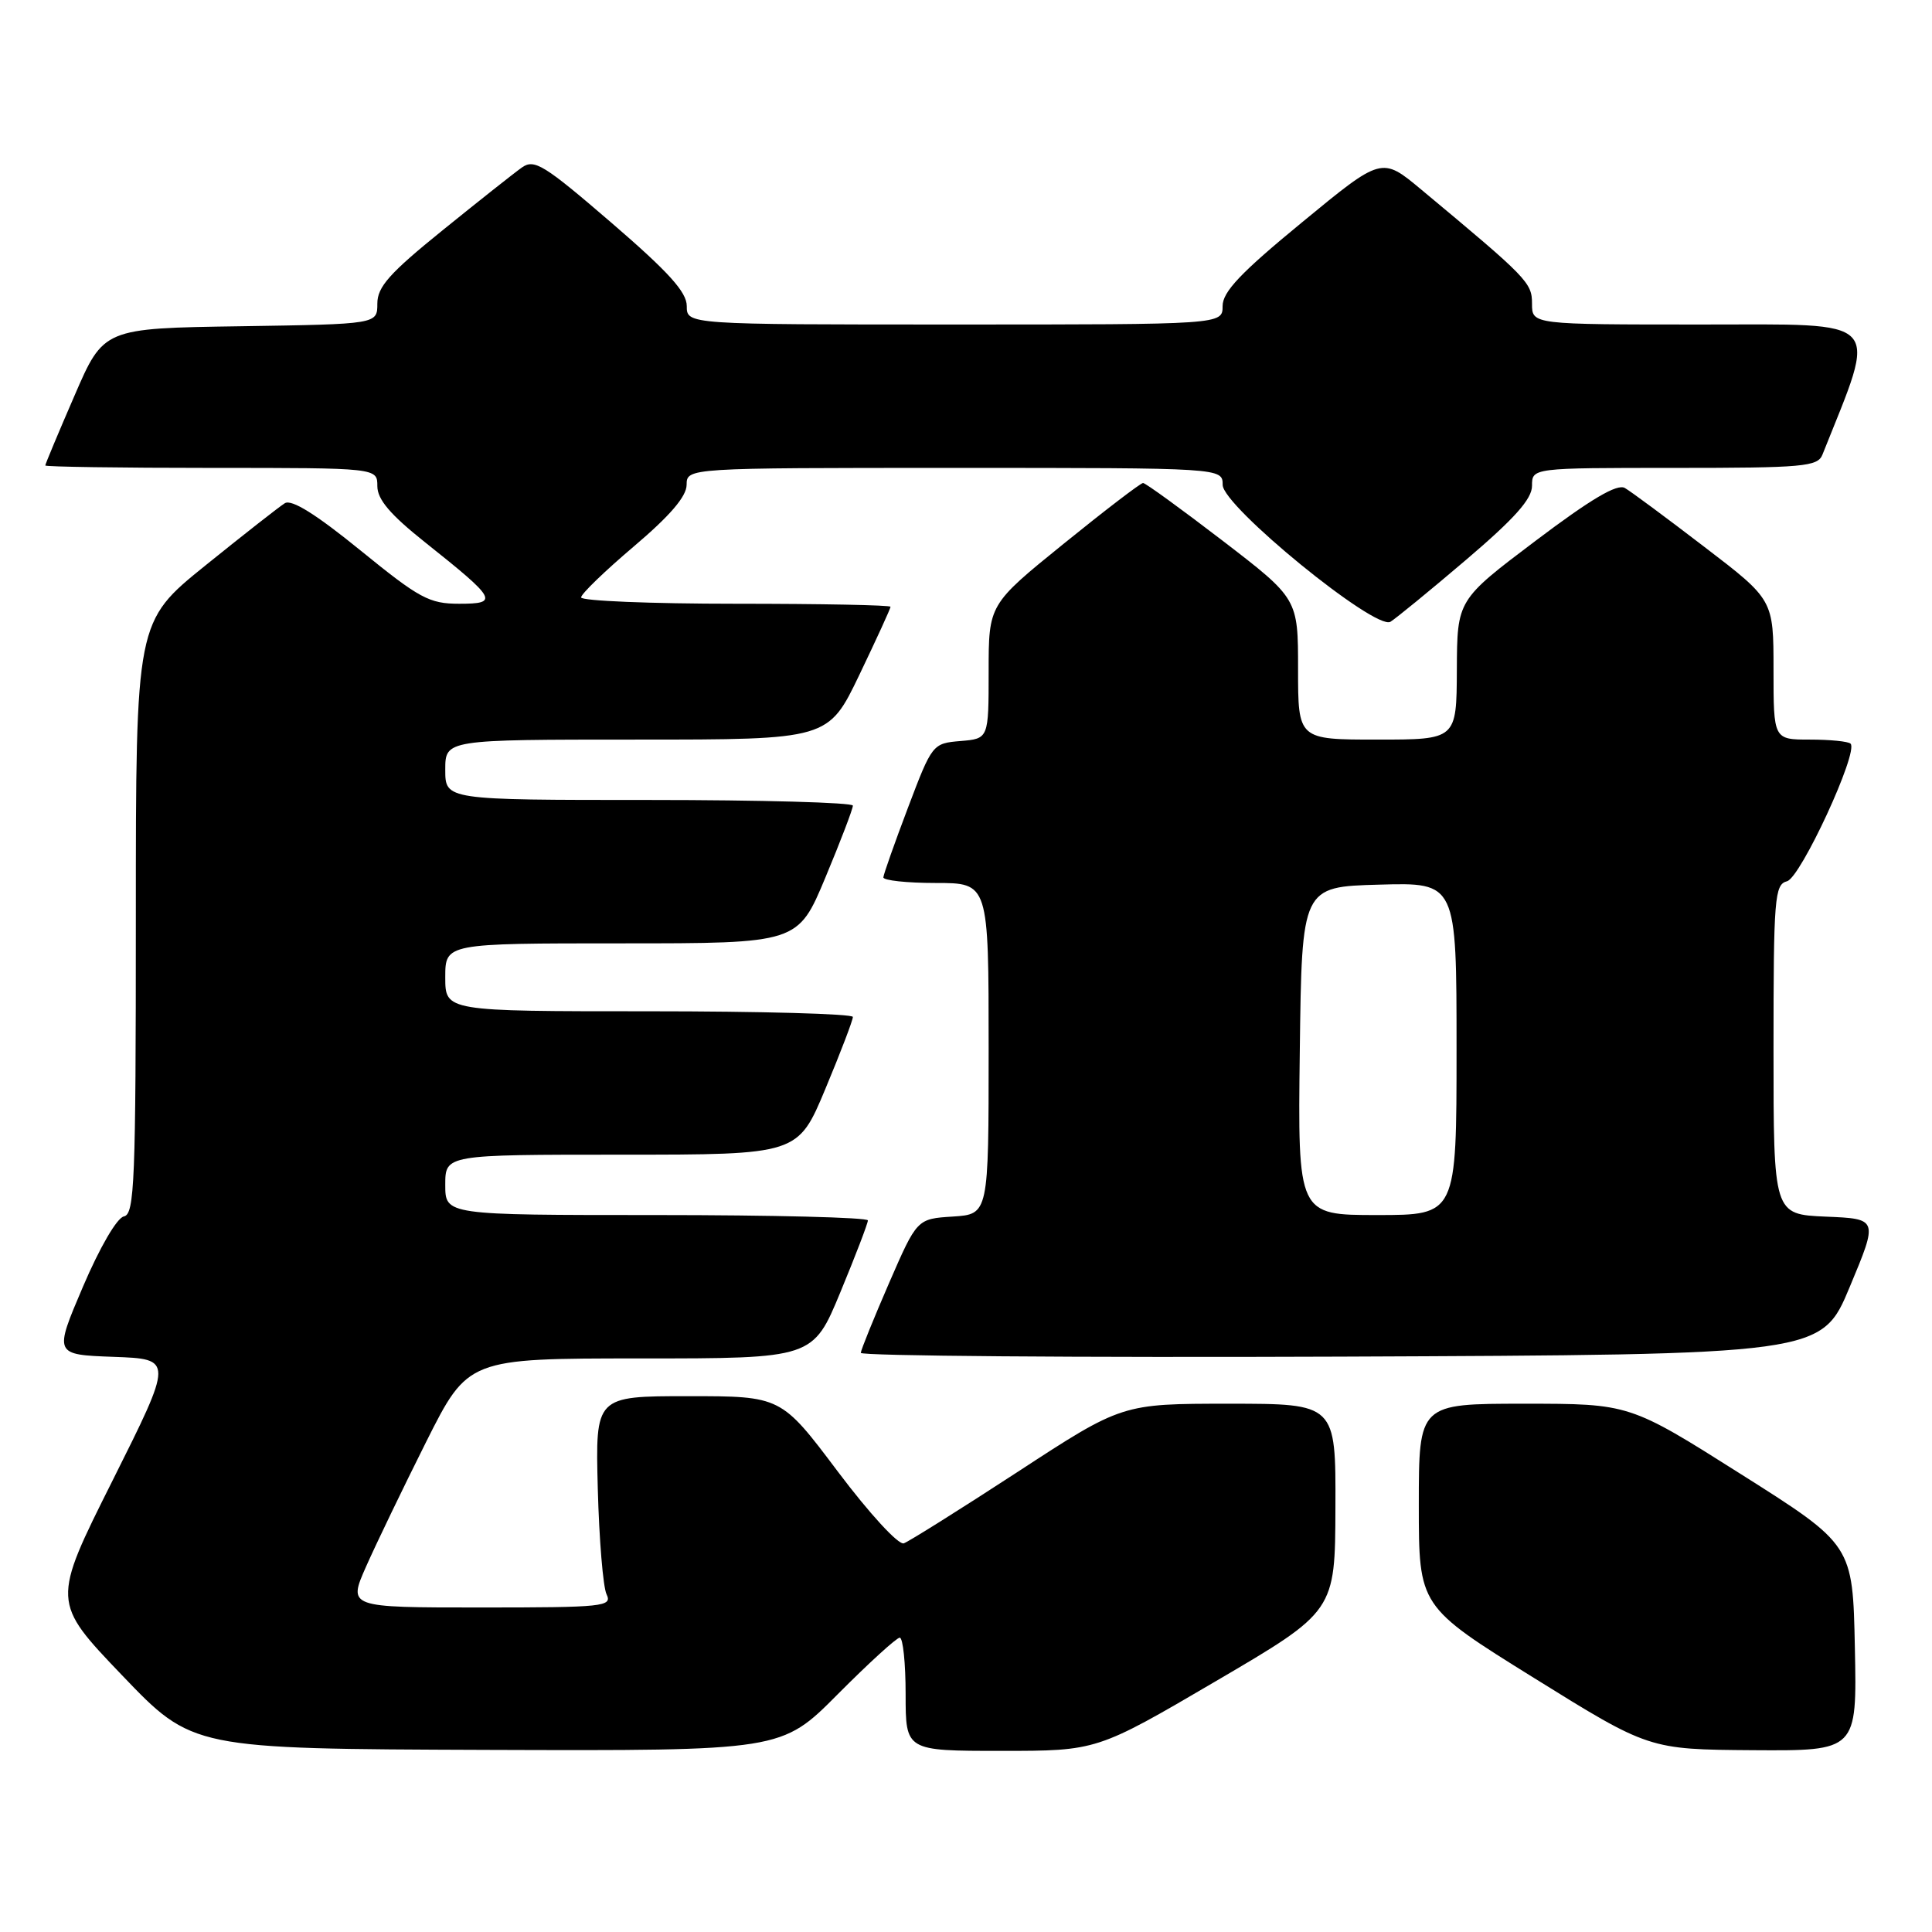 <?xml version="1.0" encoding="UTF-8" standalone="no"?>
<!DOCTYPE svg PUBLIC "-//W3C//DTD SVG 1.1//EN" "http://www.w3.org/Graphics/SVG/1.1/DTD/svg11.dtd" >
<svg xmlns="http://www.w3.org/2000/svg" xmlns:xlink="http://www.w3.org/1999/xlink" version="1.1" viewBox="0 0 256 256">
 <g >
 <path fill="currentColor"
d=" M 111.00 224.50 C 115.10 220.38 118.80 217.00 119.22 217.00 C 119.65 217.00 120.00 220.38 120.00 224.50 C 120.00 232.00 120.00 232.00 132.68 232.00 C 145.35 232.00 145.35 232.00 161.13 222.75 C 176.91 213.50 176.91 213.50 176.95 199.75 C 177.00 186.00 177.00 186.00 162.84 186.00 C 148.68 186.00 148.68 186.00 134.85 195.03 C 127.24 199.99 120.45 204.25 119.76 204.50 C 119.05 204.74 115.23 200.59 111.00 194.97 C 103.50 185.00 103.50 185.00 91.19 185.00 C 78.89 185.00 78.89 185.00 79.21 197.25 C 79.39 203.99 79.91 210.29 80.37 211.25 C 81.16 212.88 80.03 213.00 63.66 213.00 C 46.11 213.00 46.11 213.00 48.51 207.57 C 49.83 204.59 53.41 197.16 56.46 191.07 C 62.02 180.00 62.02 180.00 84.87 180.00 C 107.72 180.00 107.72 180.00 111.36 171.21 C 113.36 166.38 115.00 162.10 115.00 161.71 C 115.00 161.32 102.40 161.00 87.00 161.00 C 59.00 161.00 59.00 161.00 59.00 157.00 C 59.00 153.00 59.00 153.00 82.36 153.00 C 105.73 153.00 105.73 153.00 109.38 144.25 C 111.39 139.44 113.02 135.16 113.01 134.75 C 113.01 134.34 100.85 134.00 86.00 134.00 C 59.00 134.00 59.00 134.00 59.00 129.50 C 59.00 125.00 59.00 125.00 82.36 125.00 C 105.73 125.00 105.73 125.00 109.38 116.25 C 111.39 111.44 113.02 107.16 113.01 106.75 C 113.01 106.34 100.85 106.00 86.00 106.00 C 59.00 106.00 59.00 106.00 59.00 102.00 C 59.00 98.00 59.00 98.00 84.38 98.00 C 109.75 98.00 109.75 98.00 113.88 89.40 C 116.14 84.68 118.00 80.63 118.00 80.40 C 118.00 80.18 108.78 80.00 97.50 80.00 C 86.22 80.00 77.00 79.62 77.00 79.16 C 77.00 78.70 80.14 75.67 83.98 72.41 C 88.76 68.36 90.97 65.79 90.98 64.25 C 91.00 62.00 91.00 62.00 126.50 62.00 C 162.00 62.00 162.00 62.00 162.01 64.25 C 162.01 67.07 182.24 83.57 184.24 82.39 C 184.93 81.97 189.44 78.29 194.25 74.19 C 200.70 68.70 203.00 66.12 203.00 64.37 C 203.00 62.00 203.00 62.00 221.89 62.00 C 238.95 62.00 240.85 61.83 241.48 60.25 C 248.83 41.83 249.91 43.00 225.47 43.00 C 203.00 43.00 203.00 43.00 203.00 40.25 C 203.00 37.45 202.45 36.88 188.30 25.10 C 183.09 20.76 183.09 20.76 172.55 29.44 C 164.39 36.14 162.00 38.67 162.00 40.56 C 162.00 43.00 162.00 43.00 126.50 43.00 C 91.00 43.00 91.00 43.00 91.00 40.55 C 91.00 38.70 88.59 36.04 81.00 29.50 C 72.08 21.82 70.80 21.03 69.16 22.19 C 68.14 22.91 63.42 26.65 58.66 30.50 C 51.61 36.20 50.00 38.01 50.00 40.23 C 50.00 42.95 50.00 42.95 31.87 43.23 C 13.73 43.50 13.73 43.50 9.87 52.43 C 7.74 57.34 6.00 61.50 6.00 61.68 C 6.00 61.85 15.90 62.00 28.00 62.00 C 50.00 62.00 50.00 62.00 50.00 64.41 C 50.00 66.18 51.70 68.18 56.35 71.88 C 65.84 79.43 66.15 80.00 60.85 80.00 C 56.88 80.00 55.59 79.30 47.76 72.93 C 41.87 68.14 38.64 66.12 37.74 66.68 C 37.01 67.13 32.27 70.85 27.20 74.94 C 18.00 82.37 18.00 82.37 18.00 121.61 C 18.00 156.61 17.83 160.89 16.42 161.18 C 15.50 161.36 13.21 165.30 10.99 170.50 C 7.15 179.50 7.15 179.50 15.06 179.79 C 22.97 180.08 22.97 180.08 14.92 196.17 C 6.86 212.25 6.86 212.25 16.18 221.99 C 25.50 231.73 25.50 231.73 64.53 231.87 C 103.55 232.00 103.55 232.00 111.00 224.50 Z  M 245.78 218.35 C 245.50 204.70 245.50 204.70 230.71 195.35 C 215.93 186.00 215.93 186.00 201.96 186.00 C 188.00 186.00 188.00 186.00 188.00 199.42 C 188.00 212.85 188.00 212.85 203.25 222.33 C 218.50 231.81 218.50 231.81 232.28 231.91 C 246.06 232.00 246.06 232.00 245.78 218.35 Z  M 245.11 170.50 C 248.87 161.50 248.87 161.50 241.93 161.21 C 235.00 160.91 235.00 160.91 235.00 139.07 C 235.00 118.94 235.14 117.20 236.79 116.77 C 238.60 116.29 246.30 99.63 245.21 98.54 C 244.91 98.24 242.49 98.00 239.83 98.00 C 235.00 98.00 235.00 98.00 235.00 88.74 C 235.00 79.47 235.00 79.47 225.87 72.49 C 220.85 68.64 216.10 65.12 215.30 64.66 C 214.28 64.07 210.81 66.12 203.47 71.66 C 193.08 79.50 193.08 79.50 193.04 88.75 C 193.00 98.00 193.00 98.00 182.50 98.00 C 172.00 98.00 172.00 98.00 172.00 88.66 C 172.00 79.33 172.00 79.33 162.02 71.66 C 156.53 67.45 151.78 64.00 151.46 64.00 C 151.14 64.00 146.41 67.62 140.94 72.05 C 131.00 80.10 131.00 80.10 131.00 88.99 C 131.00 97.88 131.00 97.88 127.27 98.19 C 123.58 98.50 123.51 98.58 120.32 107.00 C 118.55 111.67 117.08 115.84 117.05 116.25 C 117.02 116.66 120.15 117.00 124.00 117.00 C 131.00 117.00 131.00 117.00 131.00 138.95 C 131.00 160.89 131.00 160.89 126.26 161.20 C 121.51 161.50 121.51 161.50 117.81 170.00 C 115.78 174.68 114.09 178.84 114.06 179.26 C 114.03 179.67 142.66 179.90 177.68 179.76 C 241.36 179.50 241.36 179.50 245.11 170.50 Z  M 172.23 139.25 C 172.50 117.50 172.50 117.50 182.75 117.22 C 193.00 116.93 193.00 116.93 193.00 138.97 C 193.00 161.00 193.00 161.00 182.48 161.00 C 171.96 161.00 171.96 161.00 172.23 139.25 Z "/>
</g>
</svg>